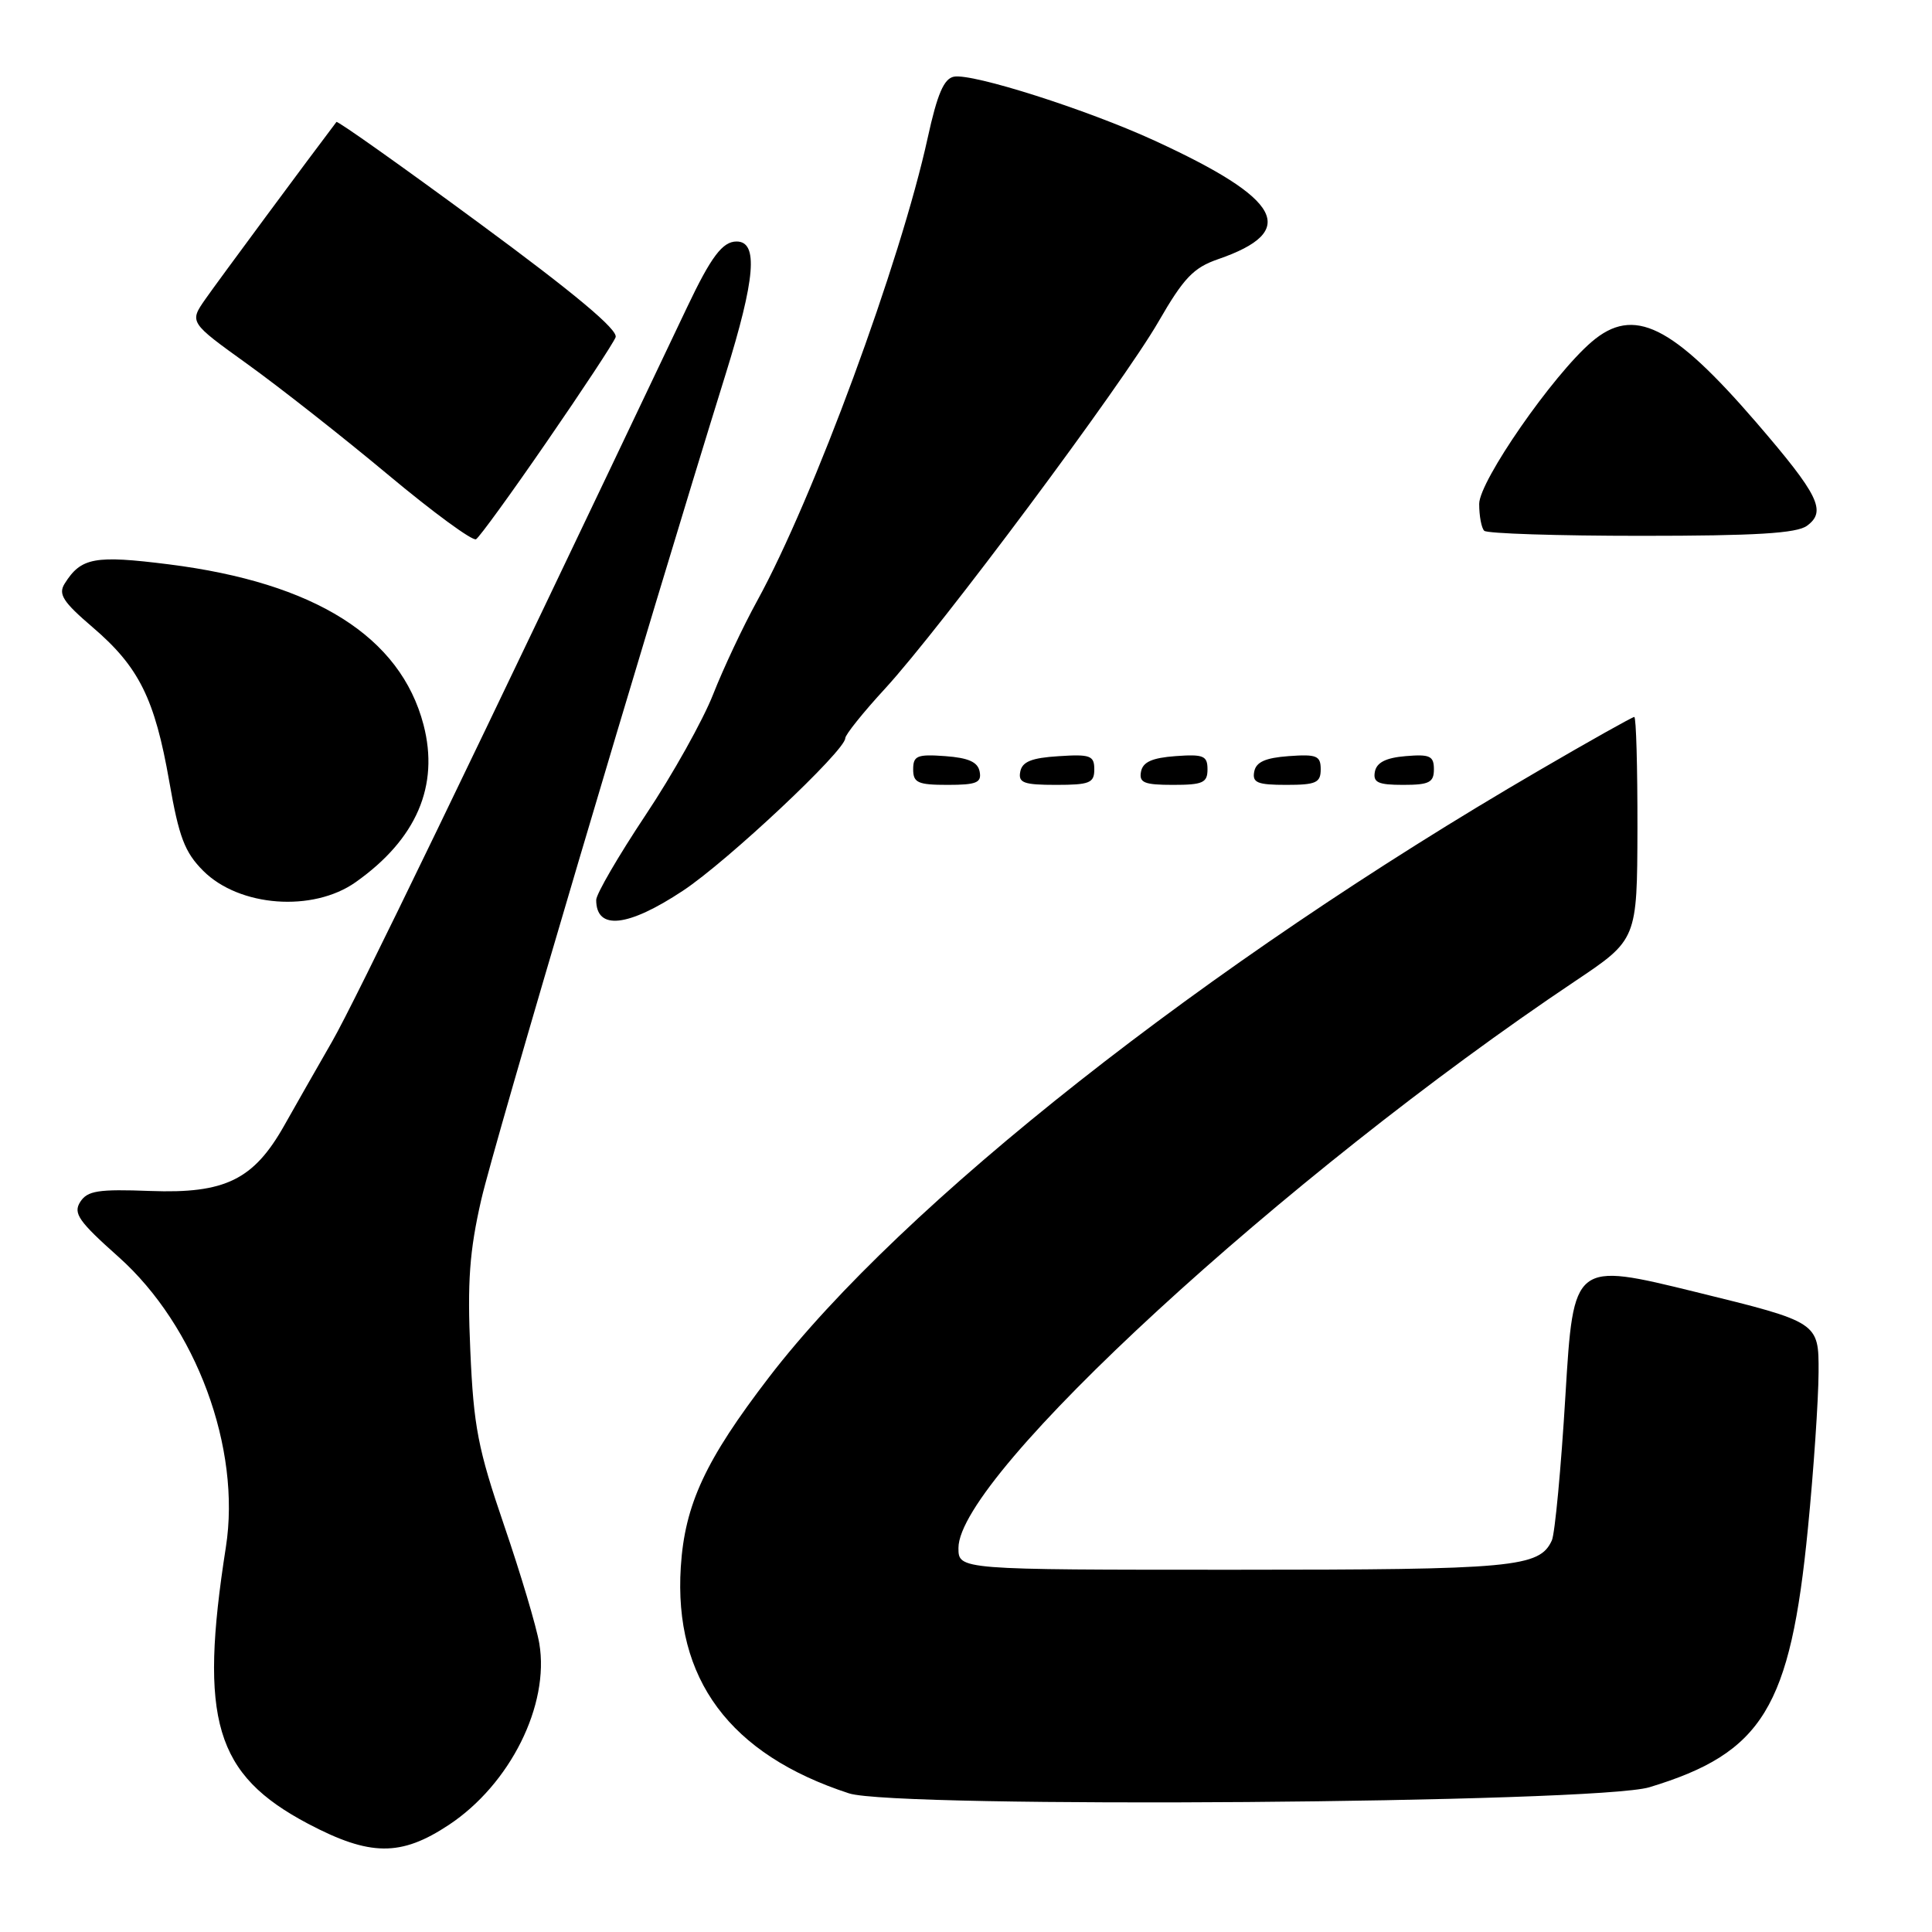 <?xml version="1.0" encoding="UTF-8" standalone="no"?>
<!DOCTYPE svg PUBLIC "-//W3C//DTD SVG 1.1//EN" "http://www.w3.org/Graphics/SVG/1.1/DTD/svg11.dtd" >
<svg xmlns="http://www.w3.org/2000/svg" xmlns:xlink="http://www.w3.org/1999/xlink" version="1.1" viewBox="0 0 256 256">
 <g >
 <path fill="currentColor"
d=" M 59.47 241.81 C 67.60 236.43 72.84 225.92 71.46 217.77 C 71.09 215.57 68.99 208.53 66.80 202.13 C 63.33 191.99 62.76 189.03 62.32 179.00 C 61.91 169.82 62.21 165.79 63.76 159.00 C 65.50 151.42 85.60 83.52 96.14 49.61 C 100.10 36.89 100.50 32.00 97.60 32.00 C 95.74 32.00 94.23 34.00 91.03 40.74 C 62.46 100.85 47.04 132.73 44.01 138.00 C 41.96 141.57 39.09 146.60 37.65 149.16 C 33.60 156.33 29.82 158.18 19.92 157.81 C 13.02 157.55 11.59 157.77 10.63 159.26 C 9.67 160.77 10.41 161.83 15.71 166.55 C 25.99 175.72 31.98 191.90 29.93 205.00 C 26.34 227.92 28.49 235.14 40.83 241.66 C 49.03 245.98 53.12 246.02 59.47 241.81 Z  M 218.55 236.82 C 233.57 232.27 237.23 226.30 239.56 202.50 C 240.32 194.80 240.95 185.51 240.97 181.85 C 241.00 175.20 241.00 175.20 224.75 171.21 C 208.50 167.22 208.50 167.22 207.43 184.86 C 206.85 194.56 206.03 203.23 205.63 204.11 C 203.99 207.69 200.66 208.00 163.45 208.00 C 127.00 208.00 127.00 208.00 127.00 205.11 C 127.00 195.51 170.24 155.77 208.72 130.00 C 216.93 124.50 216.93 124.50 216.97 109.75 C 216.98 101.64 216.80 95.00 216.55 95.00 C 216.30 95.00 210.63 98.18 203.96 102.07 C 159.89 127.71 119.50 159.54 101.89 182.50 C 93.47 193.48 90.74 199.34 90.21 207.62 C 89.26 222.47 96.69 232.48 112.50 237.63 C 118.71 239.65 211.53 238.94 218.55 236.82 Z  M 90.50 118.02 C 96.41 114.11 112.00 99.46 112.00 97.82 C 112.00 97.36 114.37 94.40 117.28 91.24 C 124.69 83.17 148.70 50.95 153.50 42.63 C 156.84 36.84 158.14 35.47 161.39 34.35 C 172.17 30.63 169.92 26.42 153.00 18.64 C 144.01 14.51 128.87 9.69 126.40 10.16 C 125.07 10.42 124.20 12.45 122.93 18.24 C 119.33 34.71 107.79 66.03 100.32 79.63 C 98.46 83.01 95.84 88.58 94.50 91.99 C 93.16 95.41 89.13 102.63 85.53 108.02 C 81.94 113.42 79.00 118.47 79.00 119.25 C 79.00 123.31 83.19 122.86 90.50 118.02 Z  M 47.13 116.89 C 55.18 111.20 58.23 104.13 56.12 96.04 C 53.07 84.37 41.73 77.22 22.38 74.78 C 12.54 73.54 10.74 73.87 8.57 77.33 C 7.69 78.73 8.33 79.74 12.28 83.12 C 18.42 88.37 20.51 92.59 22.43 103.56 C 23.71 110.93 24.48 112.94 26.93 115.39 C 31.71 120.17 41.46 120.90 47.13 116.89 Z  M 129.81 102.25 C 129.57 100.97 128.34 100.42 125.24 100.19 C 121.53 99.92 121.00 100.14 121.00 101.94 C 121.00 103.72 121.62 104.00 125.57 104.00 C 129.39 104.00 130.09 103.71 129.81 102.25 Z  M 145.00 101.95 C 145.00 100.12 144.47 99.92 140.26 100.20 C 136.69 100.42 135.44 100.93 135.19 102.25 C 134.90 103.73 135.64 104.00 139.93 104.00 C 144.38 104.00 145.00 103.75 145.00 101.95 Z  M 160.00 101.94 C 160.00 100.14 159.47 99.92 155.76 100.19 C 152.66 100.42 151.43 100.97 151.19 102.25 C 150.91 103.71 151.61 104.00 155.43 104.00 C 159.38 104.00 160.00 103.72 160.00 101.94 Z  M 175.00 101.94 C 175.00 100.14 174.47 99.92 170.76 100.19 C 167.66 100.42 166.43 100.97 166.19 102.25 C 165.91 103.71 166.61 104.00 170.43 104.00 C 174.38 104.00 175.00 103.72 175.00 101.94 Z  M 190.00 101.94 C 190.00 100.17 189.47 99.92 186.26 100.19 C 183.64 100.41 182.42 101.03 182.18 102.25 C 181.91 103.68 182.59 104.00 185.93 104.00 C 189.37 104.00 190.00 103.68 190.00 101.94 Z  M 72.46 58.52 C 77.17 51.69 81.27 45.47 81.57 44.69 C 81.94 43.72 76.15 38.88 63.47 29.55 C 53.22 22.00 44.72 15.98 44.58 16.16 C 41.27 20.51 28.82 37.33 27.24 39.60 C 25.07 42.70 25.07 42.70 32.79 48.25 C 37.03 51.30 45.40 57.88 51.38 62.87 C 57.36 67.87 62.63 71.73 63.08 71.45 C 63.54 71.17 67.76 65.35 72.46 58.52 Z  M 239.43 69.67 C 242.06 67.75 241.01 65.61 232.73 55.99 C 221.55 43.03 216.47 40.53 210.91 45.29 C 205.75 49.70 196.00 63.76 196.00 66.77 C 196.00 68.37 196.30 69.97 196.67 70.33 C 197.03 70.70 206.40 71.00 217.48 71.00 C 232.63 71.00 238.07 70.67 239.43 69.67 Z "/>
</g>
</svg>